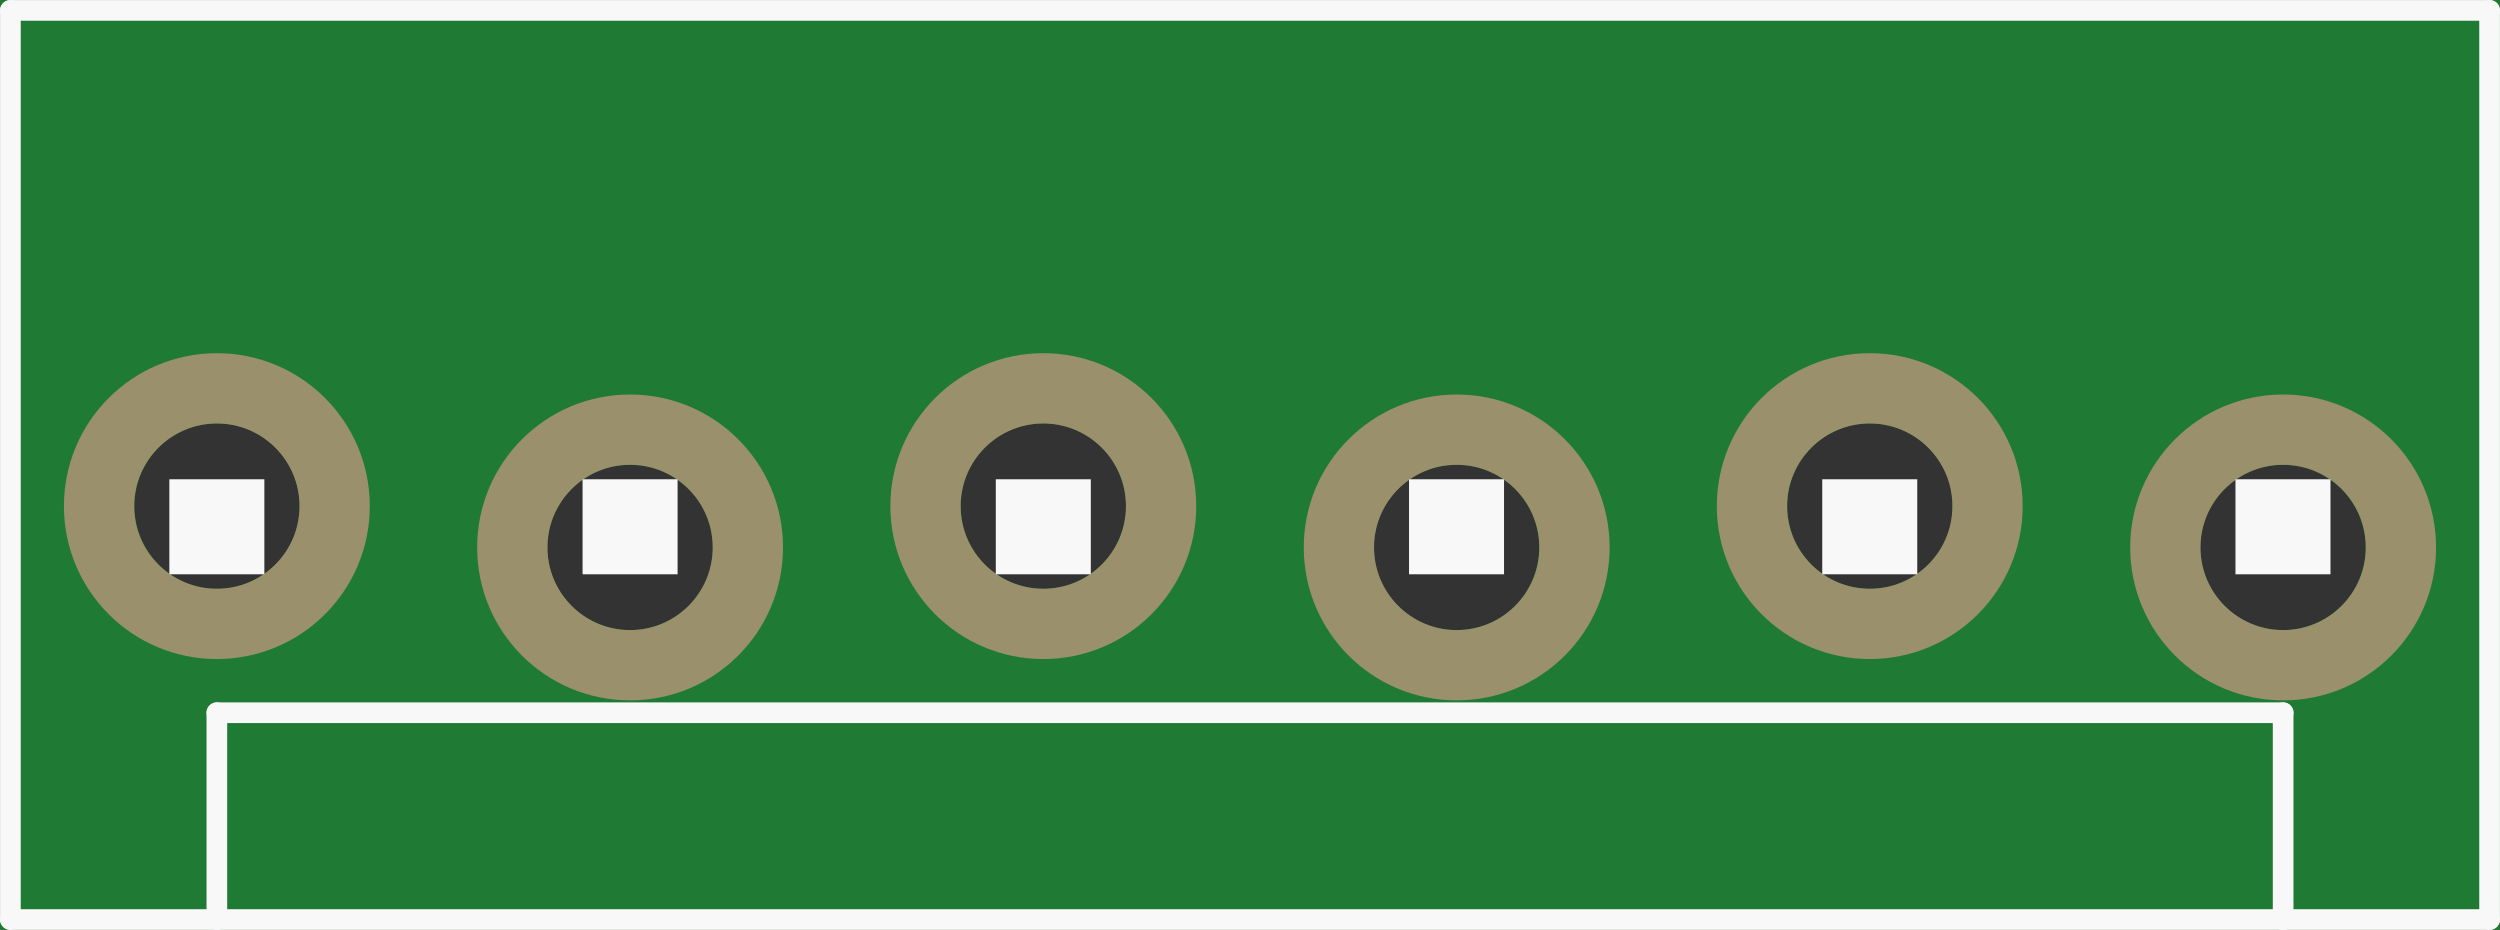 <?xml version='1.0' encoding='UTF-8' standalone='no'?>
<!-- Created with Fritzing (http://www.fritzing.org/) -->
<svg xmlns:svg='http://www.w3.org/2000/svg' xmlns='http://www.w3.org/2000/svg' version='1.2' baseProfile='tiny' x='0in' y='0in' width='0.605in' height='0.225in' viewBox='0 0 15.367 5.715' >
<rect x="0" y="0" width="15.367" height="5.715" fill="#333333" stroke="none"/>
<g id='breadboard'>
<path fill='#1F7A34' stroke='none' stroke-width='0' d='M0,0l15.367,0 0,5.715 -15.367,0 0,-5.715z
M0.826,3.111a0.508,0.508 0 1 0 1.016,0 0.508,0.508 0 1 0 -1.016,0z
M3.365,3.365a0.508,0.508 0 1 0 1.016,0 0.508,0.508 0 1 0 -1.016,0z
M5.905,3.111a0.508,0.508 0 1 0 1.016,0 0.508,0.508 0 1 0 -1.016,0z
M8.445,3.365a0.508,0.508 0 1 0 1.016,0 0.508,0.508 0 1 0 -1.016,0z
M10.986,3.111a0.508,0.508 0 1 0 1.016,0 0.508,0.508 0 1 0 -1.016,0z
M13.525,3.365a0.508,0.508 0 1 0 1.016,0 0.508,0.508 0 1 0 -1.016,0z
'/>
<circle id='connector0pin' connectorname='1' cx='1.333' cy='3.111' r='0.724' stroke='#9A916C' stroke-width='0.432' fill='none' />
<circle id='connector1pin' connectorname='2' cx='3.873' cy='3.365' r='0.724' stroke='#9A916C' stroke-width='0.432' fill='none' />
<circle id='connector2pin' connectorname='3' cx='6.413' cy='3.111' r='0.724' stroke='#9A916C' stroke-width='0.432' fill='none' />
<circle id='connector3pin' connectorname='4' cx='8.954' cy='3.365' r='0.724' stroke='#9A916C' stroke-width='0.432' fill='none' />
<circle id='connector4pin' connectorname='5' cx='11.493' cy='3.111' r='0.724' stroke='#9A916C' stroke-width='0.432' fill='none' />
<circle id='connector5pin' connectorname='6' cx='14.034' cy='3.365' r='0.724' stroke='#9A916C' stroke-width='0.432' fill='none' />
<line x1='0.064' y1='0.064' x2='0.064' y2='5.652' stroke='#f8f8f8' stroke-width='0.127' stroke-linecap='round'/>
<line x1='15.303' y1='0.064' x2='15.303' y2='5.652' stroke='#f8f8f8' stroke-width='0.127' stroke-linecap='round'/>
<line x1='15.303' y1='0.064' x2='0.064' y2='0.064' stroke='#f8f8f8' stroke-width='0.127' stroke-linecap='round'/>
<line x1='15.303' y1='5.652' x2='14.034' y2='5.652' stroke='#f8f8f8' stroke-width='0.127' stroke-linecap='round'/>
<line x1='14.034' y1='5.652' x2='1.333' y2='5.652' stroke='#f8f8f8' stroke-width='0.127' stroke-linecap='round'/>
<line x1='1.333' y1='5.652' x2='0.064' y2='5.652' stroke='#f8f8f8' stroke-width='0.127' stroke-linecap='round'/>
<line x1='1.333' y1='5.652' x2='1.333' y2='4.381' stroke='#f8f8f8' stroke-width='0.127' stroke-linecap='round'/>
<line x1='1.333' y1='4.381' x2='14.034' y2='4.381' stroke='#f8f8f8' stroke-width='0.127' stroke-linecap='round'/>
<line x1='14.034' y1='4.381' x2='14.034' y2='5.652' stroke='#f8f8f8' stroke-width='0.127' stroke-linecap='round'/>
<rect x='1.041' y='2.946' width='0.584' height='0.584' stroke='none' stroke-width='0' fill='#f8f8f8' stroke-linecap='round'/>
<rect x='3.581' y='2.946' width='0.584' height='0.584' stroke='none' stroke-width='0' fill='#f8f8f8' stroke-linecap='round'/>
<rect x='6.121' y='2.946' width='0.584' height='0.584' stroke='none' stroke-width='0' fill='#f8f8f8' stroke-linecap='round'/>
<rect x='8.661' y='2.946' width='0.584' height='0.584' stroke='none' stroke-width='0' fill='#f8f8f8' stroke-linecap='round'/>
<rect x='11.201' y='2.946' width='0.584' height='0.584' stroke='none' stroke-width='0' fill='#f8f8f8' stroke-linecap='round'/>
<rect x='13.741' y='2.946' width='0.584' height='0.584' stroke='none' stroke-width='0' fill='#f8f8f8' stroke-linecap='round'/>
</g>
</svg>